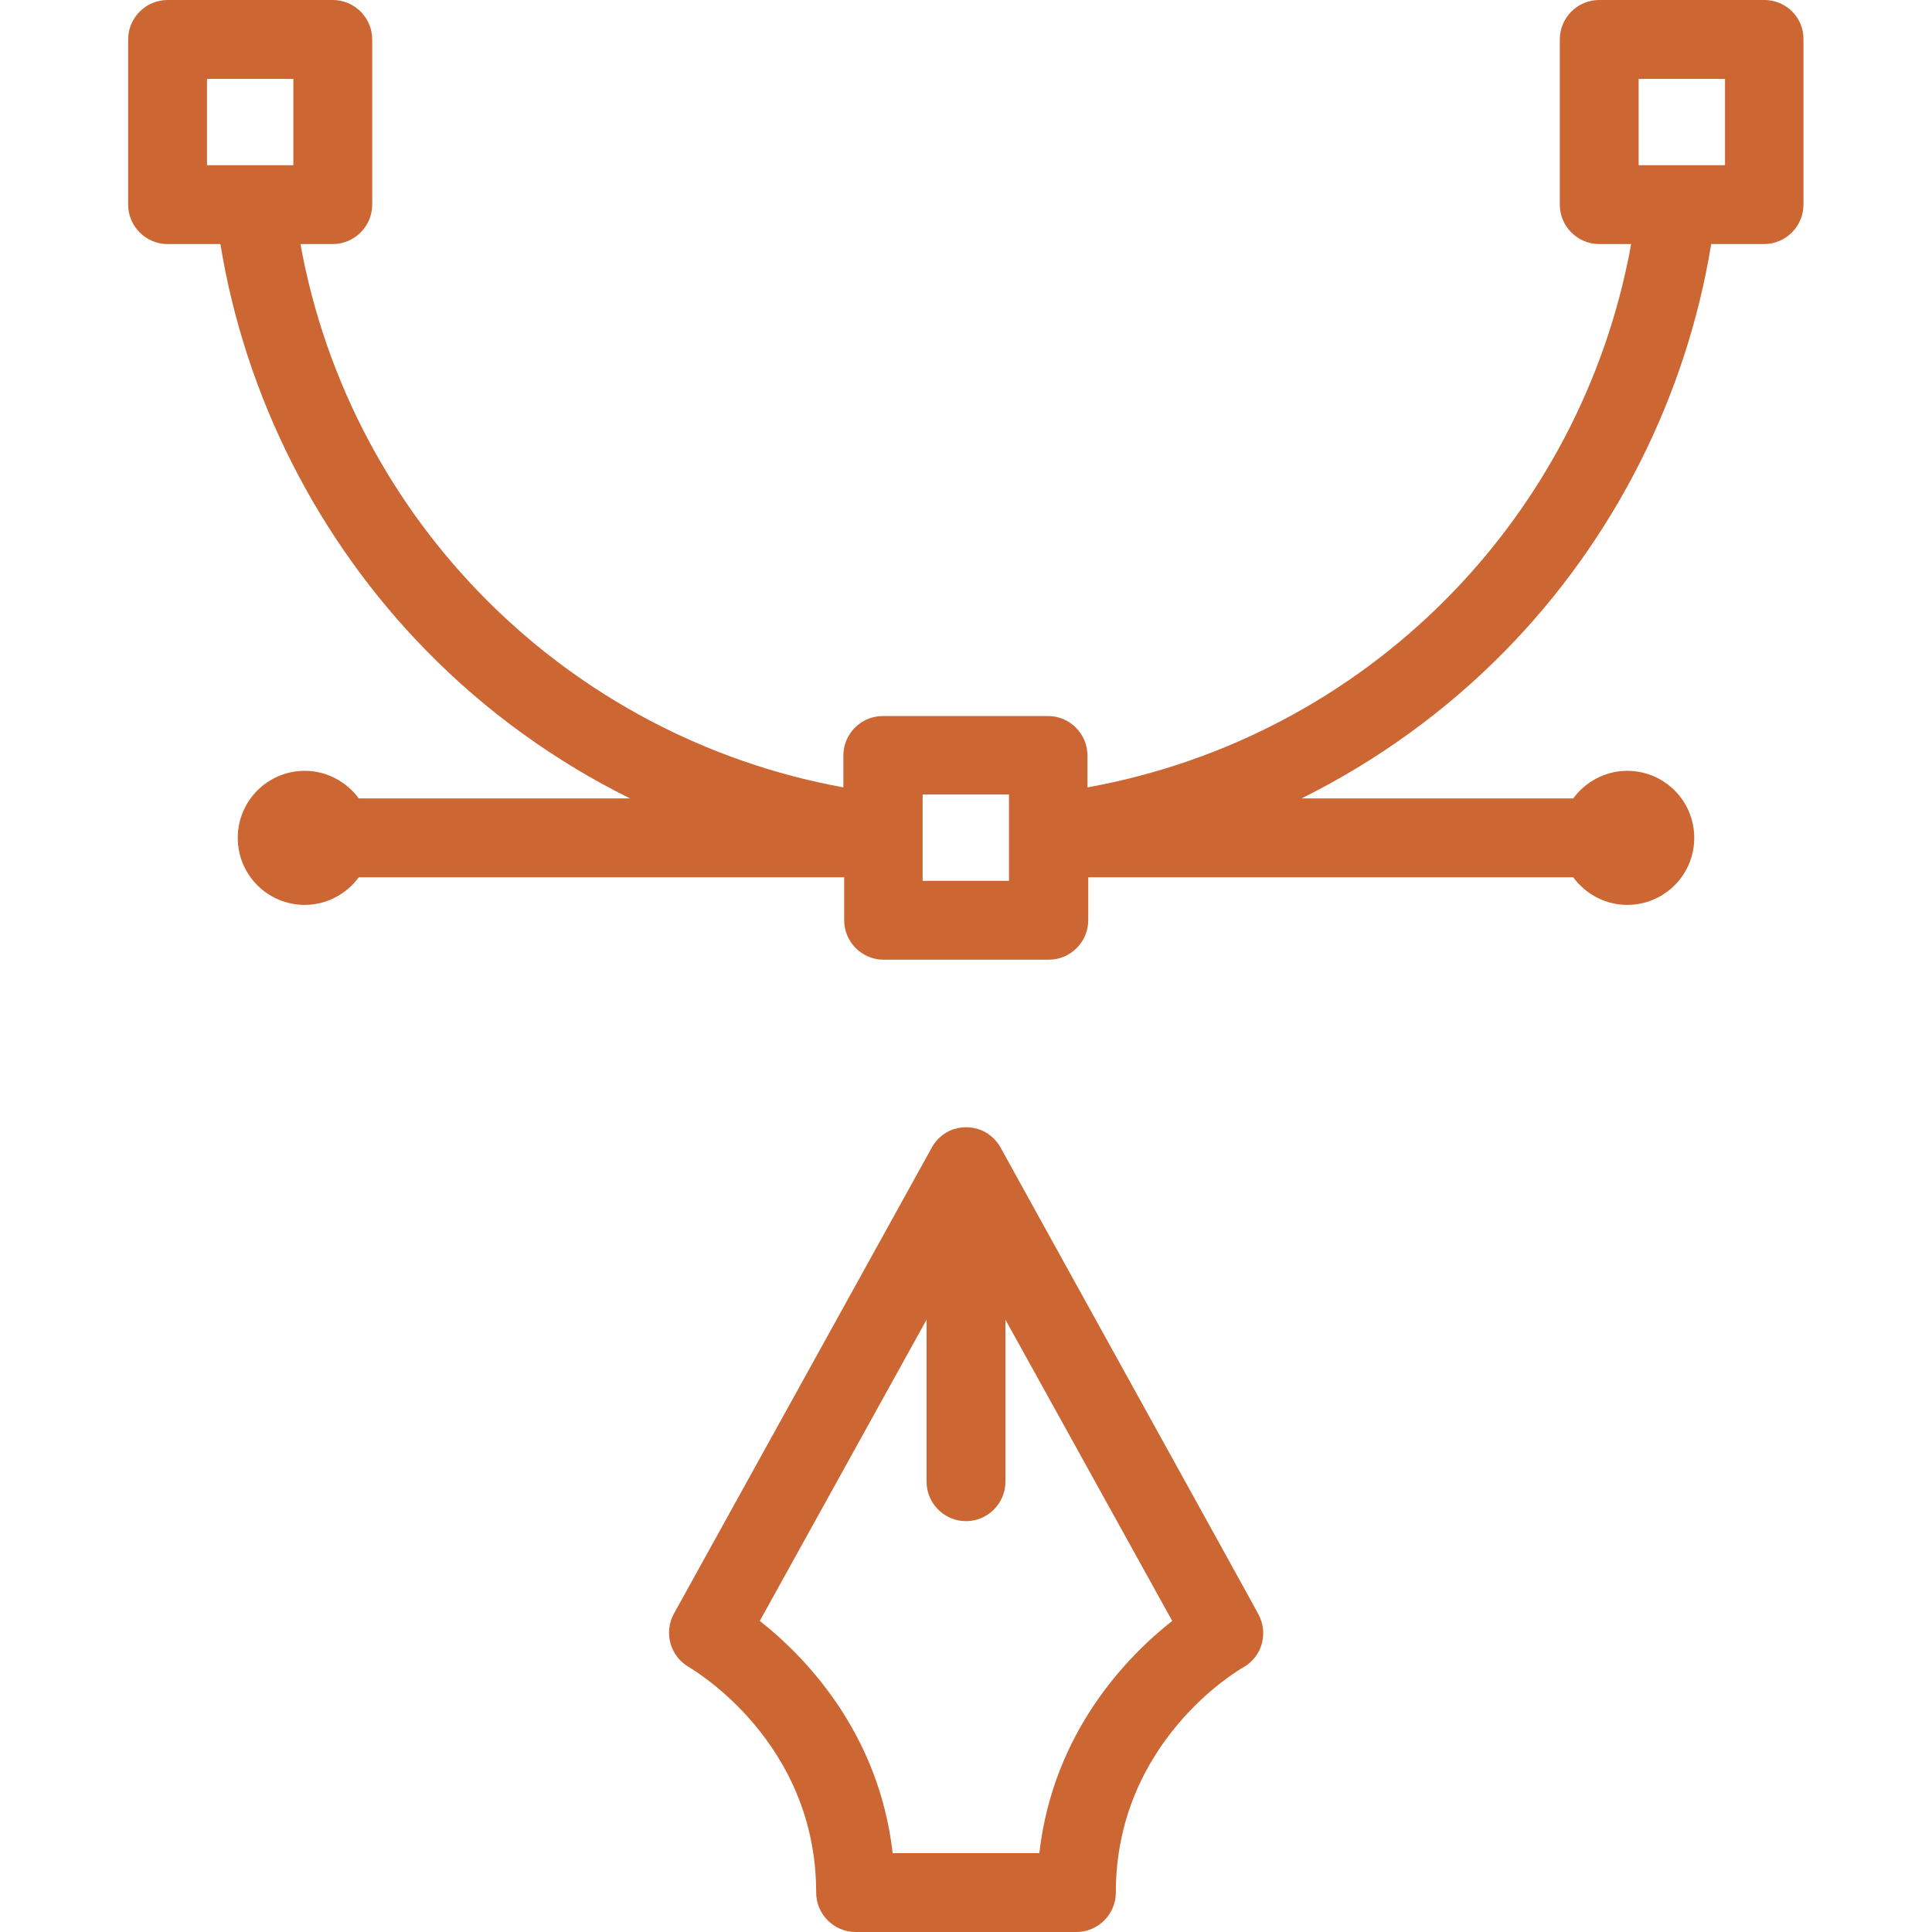 <?xml version="1.0" encoding="utf-8"?>
<!-- Generator: Adobe Illustrator 22.1.0, SVG Export Plug-In . SVG Version: 6.00 Build 0)  -->
<svg version="1.1" id="Capa_1" xmlns="http://www.w3.org/2000/svg" xmlns:xlink="http://www.w3.org/1999/xlink" x="0px" y="0px"
	 viewBox="0 0 490 490" style="enable-background:new 0 0 490 490;" xml:space="preserve">
<style type="text/css">
	.st0{fill:#CC6633;}
</style>
<g>
	<path class="st0" d="M253.8,291.1c0,0-2.5-5.2-8.8-5.2c-6.2,0-8.7,5.2-8.7,5.2l-65.4,118.2c-2.6,4.8-0.9,10.8,3.8,13.5
		c1.3,0.8,32.3,19,32.3,57.2c0,5.5,4.5,10,10,10H273c5.5,0,10-4.5,10-10c0-38.2,31-56.4,32.3-57.1c4.8-2.7,6.5-8.7,3.8-13.6
		C319.2,409.3,253.8,291.2,253.8,291.1z M263.6,470h-37.2c-3.5-30.8-22.5-50.1-33.7-58.9l42.3-76.4v41.1c0,5.5,4.5,10,10,10
		c5.5,0,10-4.5,10-10v-41.1l42.3,76.4C286.1,419.9,267.1,439.2,263.6,470z"/>
	<path class="st0" d="M447.5,0h-41.9c-5.5,0-10,4.5-10,10v41.9c0,5.5,4.5,10,10,10h8.1c-12.7,70.1-67.5,125.1-137.9,137.8v-8.1
		c0-5.5-4.5-10-10-10h-41.9c-5.5,0-10,4.5-10,10v8.1C143.8,186.9,88.9,132,76.2,61.9h8.2c5.5,0,10-4.5,10-10V10c0-5.5-4.5-10-10-10
		H42.5c-5.5,0-10,4.5-10,10v41.9c0,5.5,4.5,10,10,10h13.4c6.3,38.7,24.7,75.1,52.4,103.3c15,15.3,32.5,27.9,51.5,37.3H91
		c-3.1-4.2-8.1-7-13.7-7c-9.4,0-17,7.6-17,17c0,9.4,7.6,17,17,17c5.6,0,10.6-2.8,13.7-7h123.1v10.9c0,5.5,4.5,10,10,10h41.9
		c5.5,0,10-4.5,10-10v-10.9H399c3.1,4.2,8.1,7,13.7,7c9.4,0,17-7.6,17-17c0-9.4-7.6-17-17-17c-5.6,0-10.6,2.8-13.7,7h-68.9
		c19.1-9.5,36.6-22.1,51.6-37.4c27.6-28.1,46-64.5,52.3-103.2h13.4c5.5,0,10-4.5,10-10V10C457.5,4.5,453,0,447.5,0z M52.5,20h21.9
		v21.9H52.5V20z M255.9,223.4h-21.9v-21.9h21.9L255.9,223.4L255.9,223.4z M437.5,41.9h-21.9V20h21.9V41.9z"/>
</g>
</svg>
